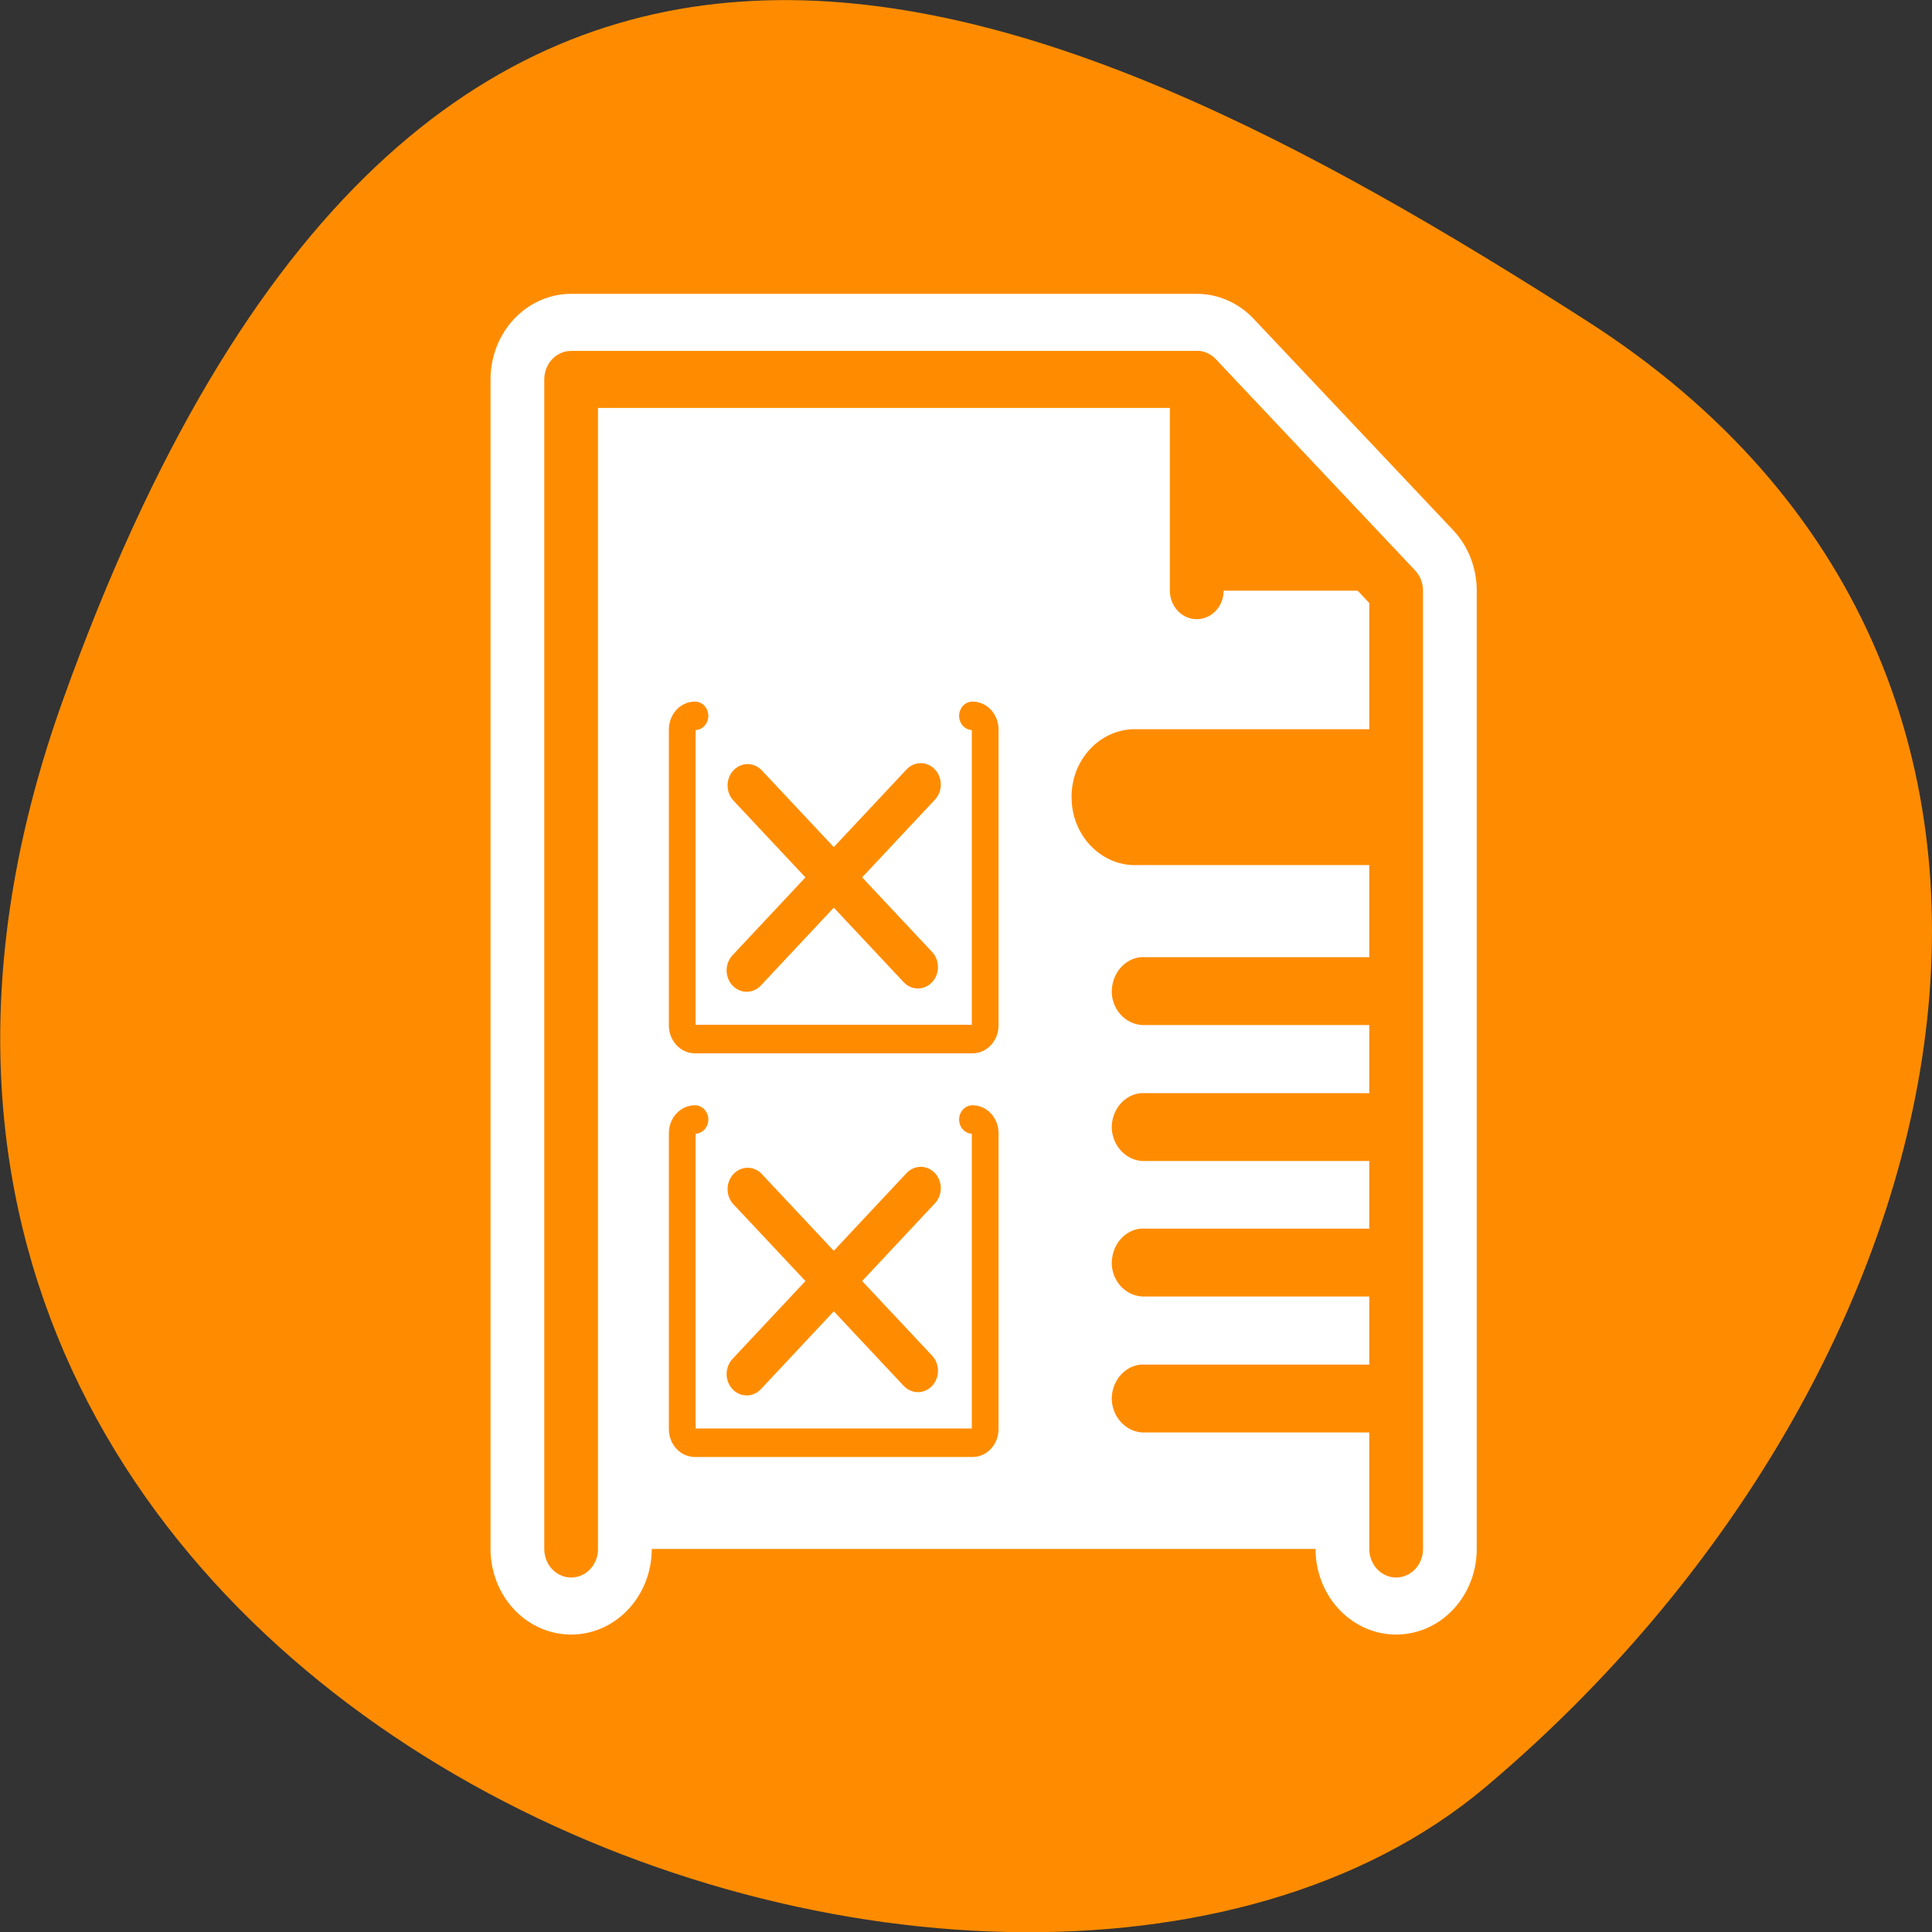 <svg xmlns="http://www.w3.org/2000/svg" viewBox="0 0 16 16"><rect x="0" y="0" width="16" height="16" fill="#333333" stroke="none"/><path d="m 0.52 5.801 c -2.988 8.34 7.746 12.395 11.781 9 c 4.031 -3.395 5.41 -9.215 0.844 -12.141 c -4.57 -2.926 -9.641 -5.195 -12.625 3.141" style="fill:#ff8c00"/><g style="stroke-linecap:round;stroke-linejoin:round"><g transform="matrix(0.178 0 0 0.189 2.805 2.315)"><path d="m 10.814 55.624 v -51.247 h 29.107 l 9.277 9.256 v 41.991" style="fill:none;stroke:#fff;stroke-width:7.5"/><g style="stroke:#ff8c00;stroke-width:2.5"><path d="m 10.814 55.624 v -51.247 h 29.107 l 9.277 9.256 v 41.991" style="fill:#fff"/><path d="m 39.921 13.633 v -9.256 l 9.255 9.256" style="fill:#ff8c00"/></g></g><g transform="matrix(0.105 0 0 0.112 -0.865 5.507)" style="stroke:#ff8c00"><path d="m 63.05 33.611 c -0.557 0 -1.002 0.452 -1.002 1.009 v 21.882 c 0 0.557 0.445 1.009 1.002 1.009 h 21.889 c 0.557 0 1.002 -0.452 1.002 -1.009 v -21.882 c 0 -0.557 -0.445 -1.009 -1.002 -1.009" style="fill:#fff;fill-rule:evenodd;stroke-width:2.109"/><path d="M 67.205 38.76 L 80.635 52.188 M 80.858 38.69 L 67.131 52.431 " style="fill:none;stroke-width:3.164"/><path d="m 63.05 3.762 c -0.557 0 -1.002 0.452 -1.002 1.009 v 21.882 c 0 0.557 0.445 1.009 1.002 1.009 h 21.889 c 0.557 0 1.002 -0.452 1.002 -1.009 v -21.882 c 0 -0.557 -0.445 -1.009 -1.002 -1.009" style="fill:#fff;fill-rule:evenodd;stroke-width:2.109"/><path d="M 67.205 8.911 L 80.635 22.339 M 80.858 8.842 L 67.131 22.583 " style="fill:none;stroke-width:3.164"/></g></g><g style="fill:#ff8c00;fill-rule:evenodd"><path d="m 9.375 6.039 c -0.293 0.016 -0.516 0.281 -0.5 0.59 c 0.012 0.309 0.262 0.551 0.551 0.535 h 2.164 v -1.125 c 0 0 -2.199 0 -2.215 0"/><path d="m 9.457 7.926 c -0.145 0.008 -0.254 0.141 -0.25 0.297 c 0.008 0.156 0.133 0.273 0.277 0.266 h 2.105 v -0.562 h -2.105 c -0.008 0 -0.016 0 -0.027 0 m 0 1.125 c -0.145 0.008 -0.254 0.141 -0.25 0.293 c 0.008 0.156 0.133 0.277 0.277 0.27 h 2.105 v -0.562 h -2.105 c -0.008 0 -0.016 0 -0.027 0 m 0 1.121 c -0.145 0.008 -0.254 0.141 -0.25 0.297 c 0.008 0.156 0.133 0.273 0.277 0.266 h 2.105 v -0.562 h -2.105 c -0.008 0 -0.016 0 -0.027 0 m 0 1.125 c -0.145 0.008 -0.254 0.141 -0.25 0.293 c 0.008 0.156 0.133 0.277 0.277 0.27 h 2.105 v -0.562 h -2.105 c -0.008 0 -0.016 0 -0.027 0"/></g></svg>
